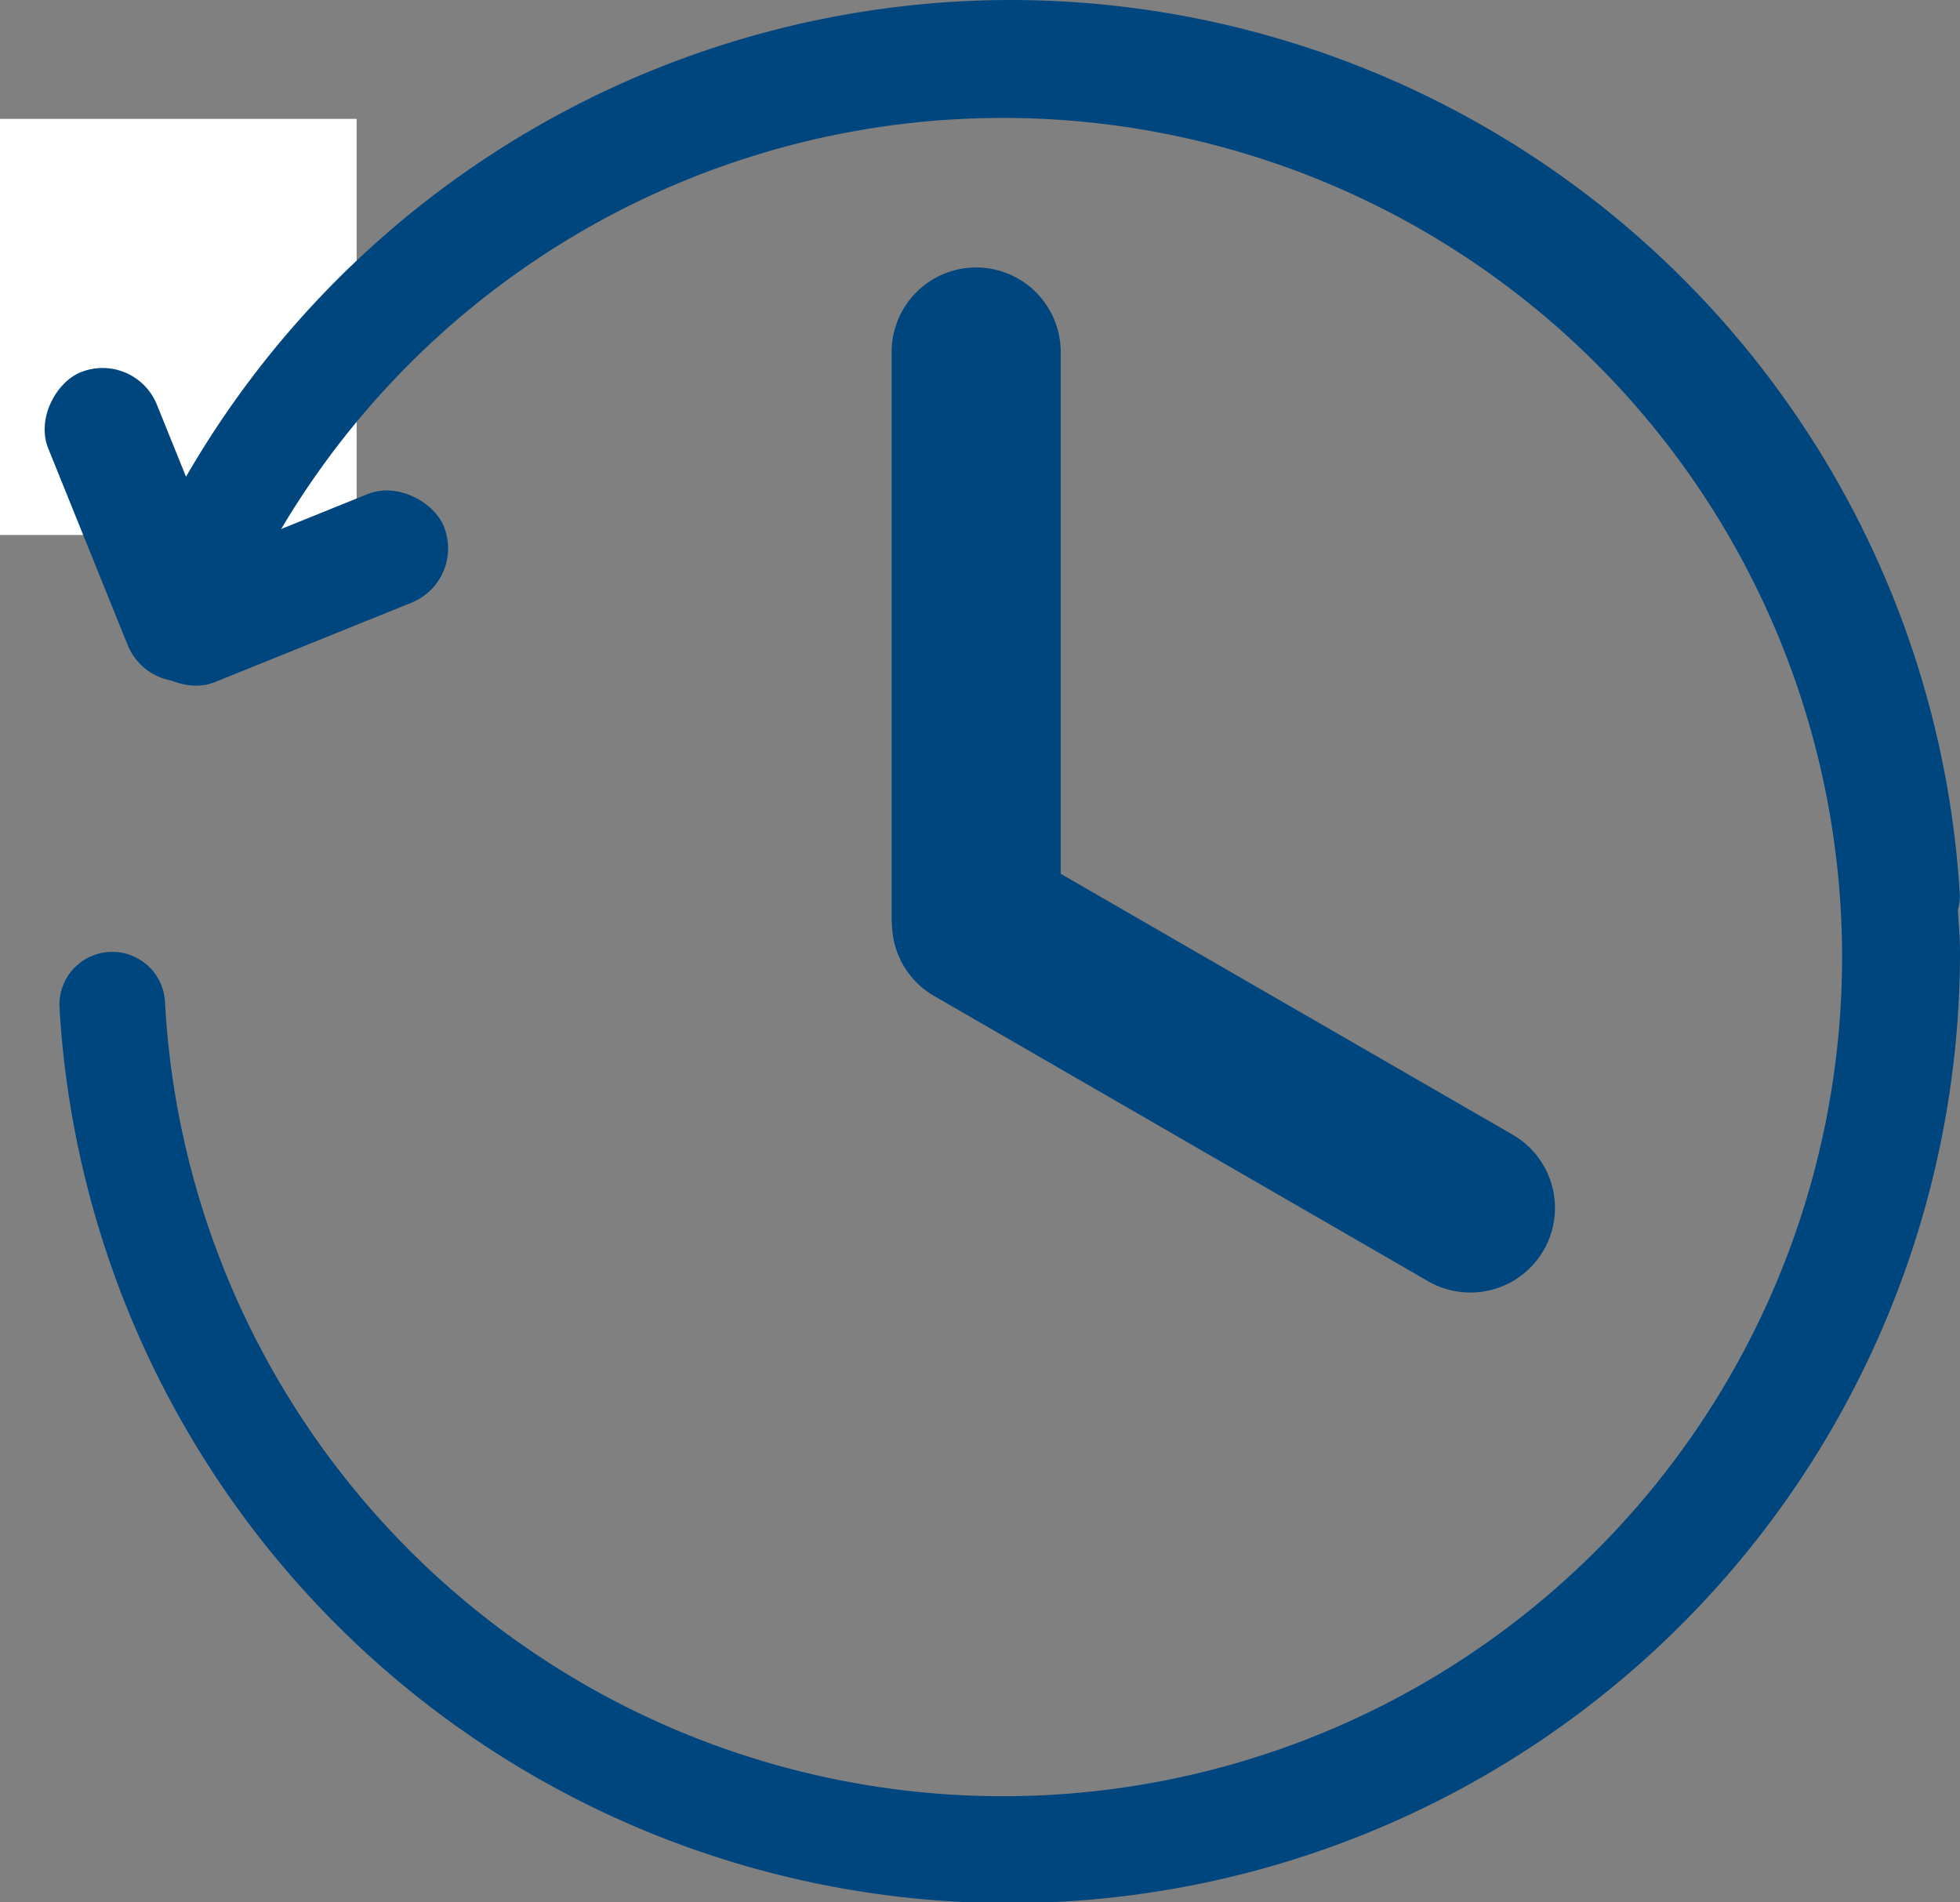 <svg xmlns="http://www.w3.org/2000/svg" viewBox="0 0 65.947 64">
  <rect x="0" y="0" width="65.947" height="64" fill="#808080" stroke="none"/>
  <defs>
    <style>
      .cls-1 {
        fill: #fff;
      }

      .cls-2 {
        fill: #00467e;
      }
    </style>
  </defs>
  <g id="Group_435" data-name="Group 435" transform="translate(-153 -1035)">
    <rect id="Rectangle_350" data-name="Rectangle 350" class="cls-1" width="12" height="14" transform="translate(153 1039)"/>
    <g id="noun_History_1856606" transform="translate(151.985 1032)">
      <path id="Path_349" data-name="Path 349" class="cls-2" d="M66.891,33.611a1.719,1.719,0,0,0,.067-.469A32.008,32.008,0,0,0,35.011,3l-.019,0-.03,0a32.069,32.069,0,0,0-28.4,17.343c1.931.55.5,1.978,2.14,3.99A28.234,28.234,0,1,1,6.566,36.7a1.777,1.777,0,1,0-3.549.208A32,32,0,0,0,66.962,35c0-.469-.05-.925-.07-1.389Z" transform="translate(0 0)"/>
    </g>
    <path id="Path_350" data-name="Path 350" class="cls-2" d="M67.937,52.067a2.847,2.847,0,0,1-3.886,1.042l-.01-.007L47.423,43.507a2.83,2.83,0,0,1-1.411-2.463H46v-19.2a2.844,2.844,0,0,1,5.689,0V39.4L66.9,48.18A2.846,2.846,0,0,1,67.937,52.067Z" transform="translate(137 1025)"/>
    <g id="Group_434" data-name="Group 434" transform="matrix(-0.921, -0.391, 0.391, -0.921, 165.613, 1061.744)">
      <rect id="Rectangle_328" data-name="Rectangle 328" class="cls-2" width="11.062" height="3.939" rx="1.969" transform="translate(10.607 2.785) rotate(135)"/>
      <g id="Group_384" data-name="Group 384" transform="translate(5.446 0)">
        <rect id="Rectangle_329" data-name="Rectangle 329" class="cls-2" width="11.062" height="3.939" rx="1.969" transform="translate(7.822 10.607) rotate(-135)"/>
      </g>
    </g>
  </g>
</svg>
